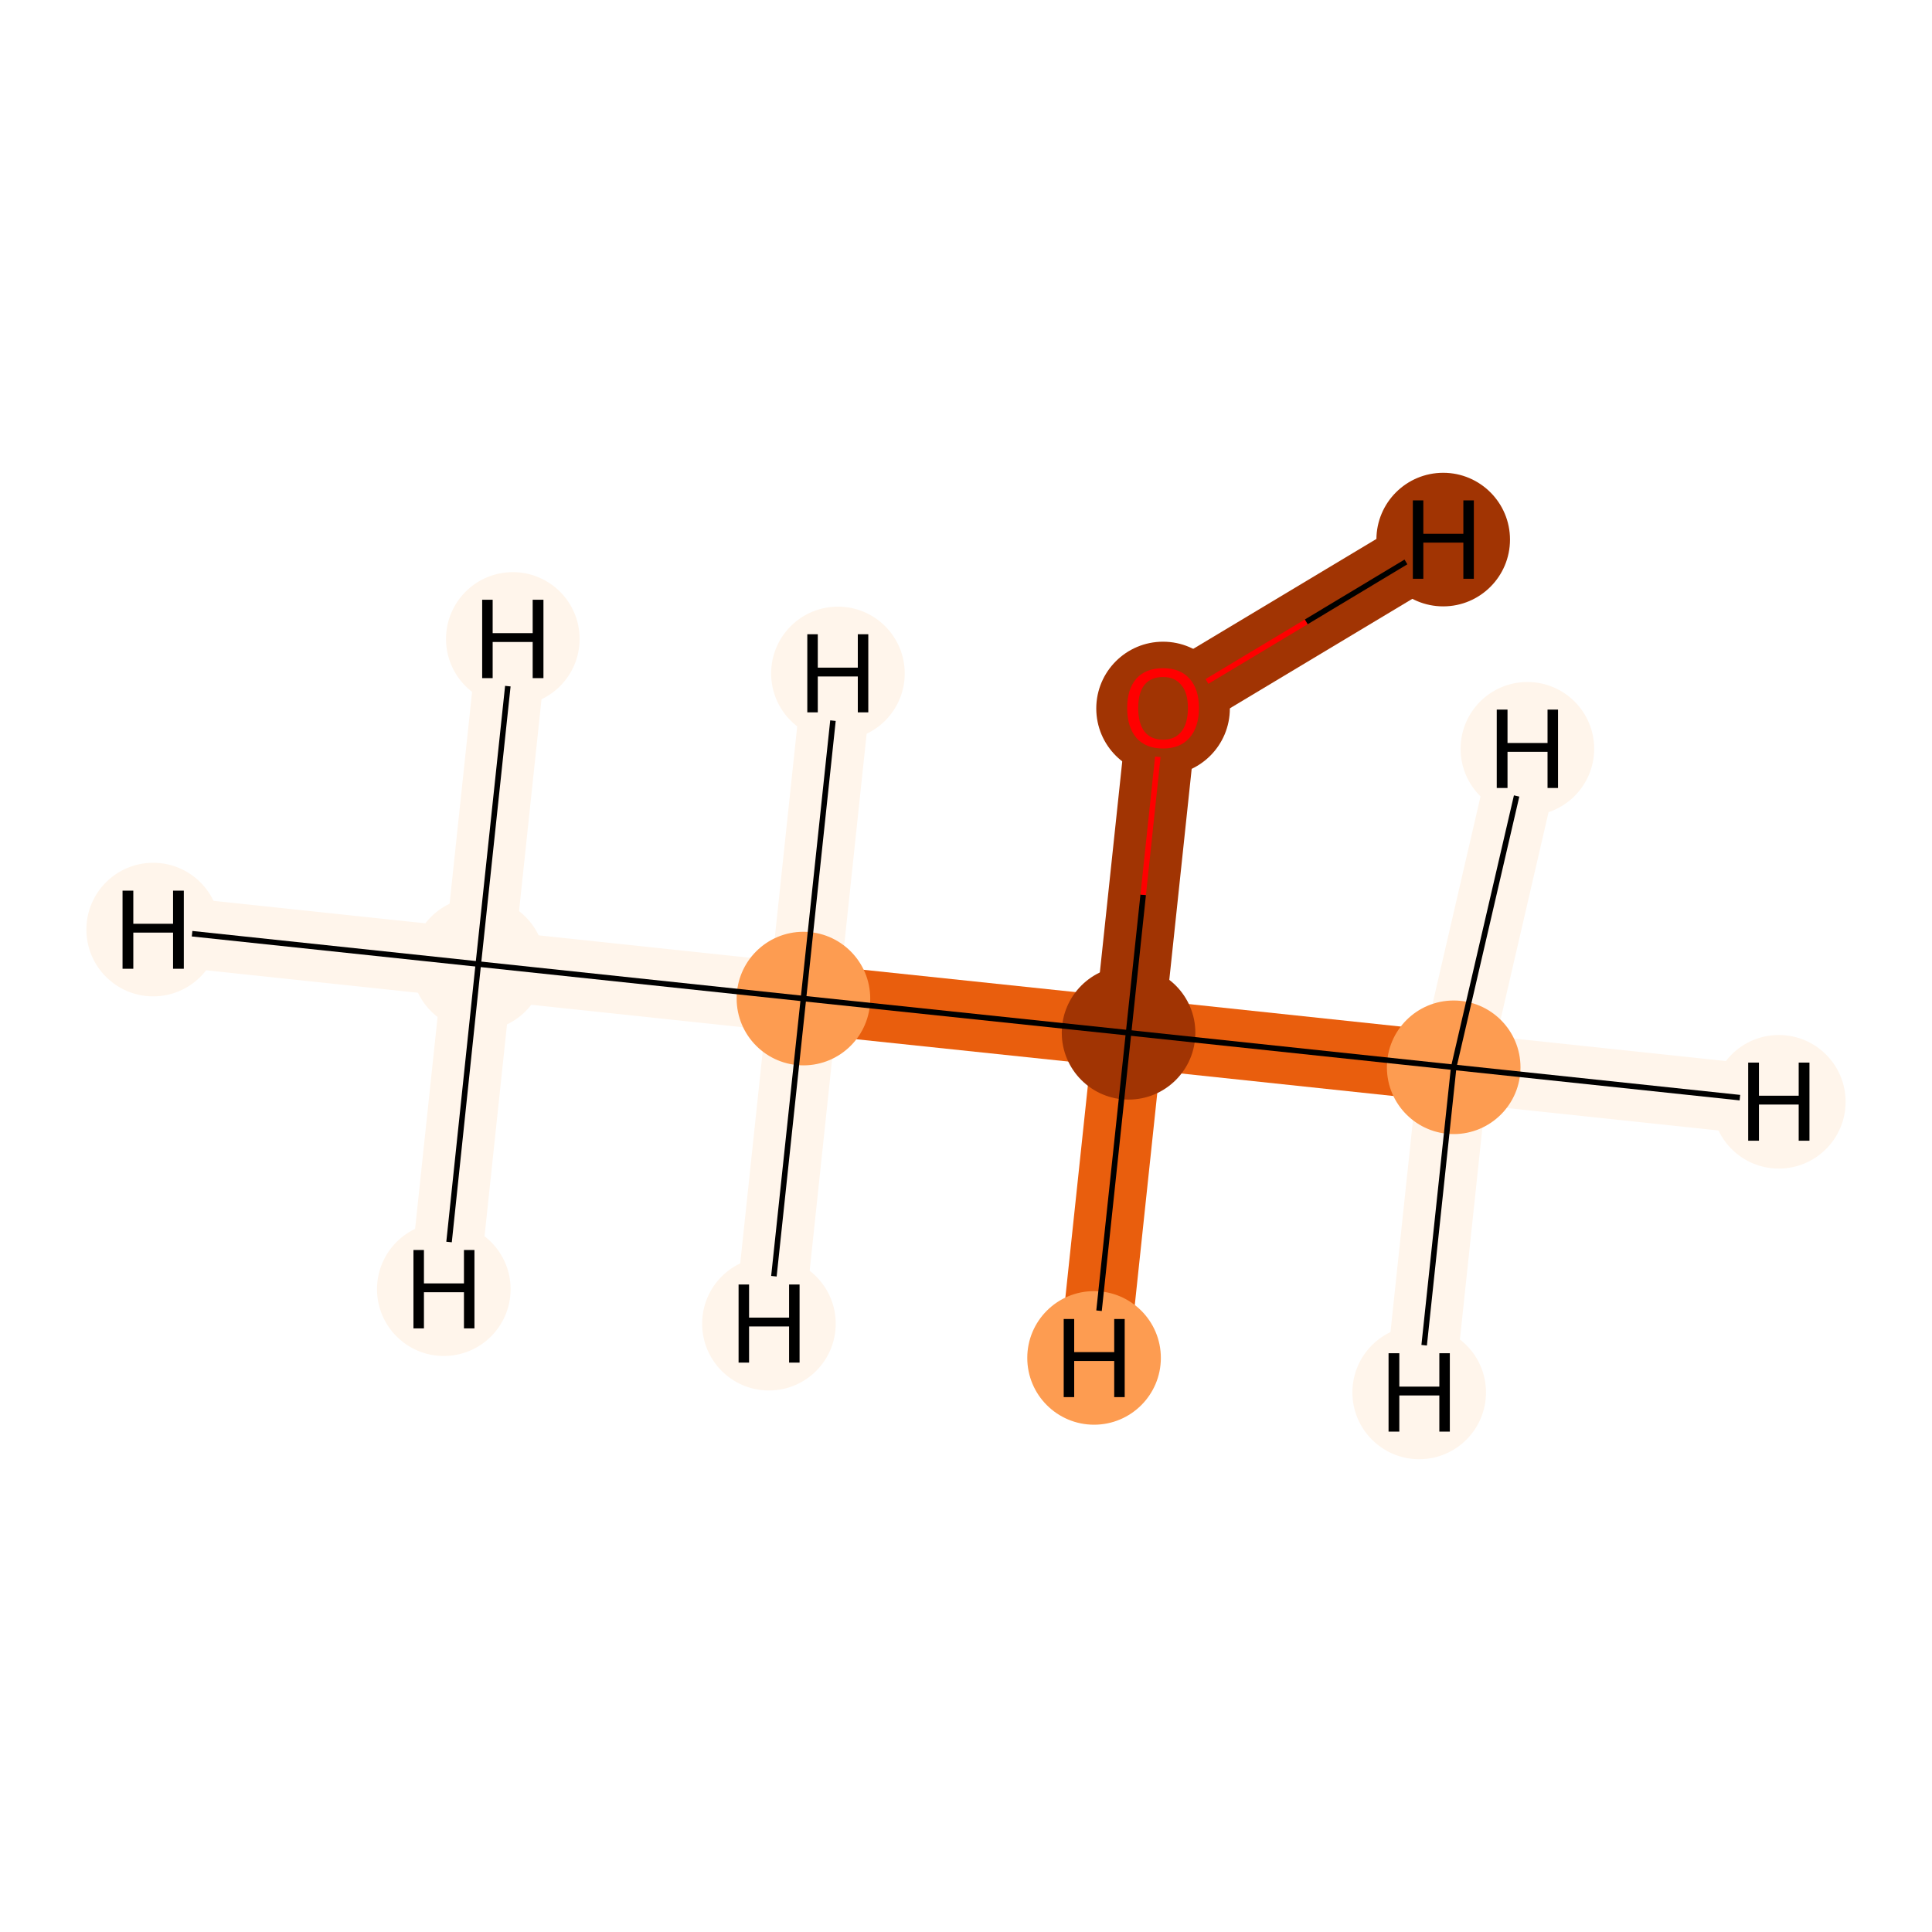 <?xml version='1.0' encoding='iso-8859-1'?>
<svg version='1.1' baseProfile='full'
              xmlns='http://www.w3.org/2000/svg'
                      xmlns:rdkit='http://www.rdkit.org/xml'
                      xmlns:xlink='http://www.w3.org/1999/xlink'
                  xml:space='preserve'
width='700px' height='700px' viewBox='0 0 700 700'>
<!-- END OF HEADER -->
<rect style='opacity:1.0;fill:#FFFFFF;stroke:none' width='700.0' height='700.0' x='0.0' y='0.0'> </rect>
<path d='M 173.3,349.3 L 291.1,361.8' style='fill:none;fill-rule:evenodd;stroke:#FFF5EB;stroke-width:25.3px;stroke-linecap:butt;stroke-linejoin:miter;stroke-opacity:1' />
<path d='M 173.3,349.3 L 55.5,336.8' style='fill:none;fill-rule:evenodd;stroke:#FFF5EB;stroke-width:25.3px;stroke-linecap:butt;stroke-linejoin:miter;stroke-opacity:1' />
<path d='M 173.3,349.3 L 185.8,231.5' style='fill:none;fill-rule:evenodd;stroke:#FFF5EB;stroke-width:25.3px;stroke-linecap:butt;stroke-linejoin:miter;stroke-opacity:1' />
<path d='M 173.3,349.3 L 160.8,467.1' style='fill:none;fill-rule:evenodd;stroke:#FFF5EB;stroke-width:25.3px;stroke-linecap:butt;stroke-linejoin:miter;stroke-opacity:1' />
<path d='M 291.1,361.8 L 408.9,374.2' style='fill:none;fill-rule:evenodd;stroke:#E95E0D;stroke-width:25.3px;stroke-linecap:butt;stroke-linejoin:miter;stroke-opacity:1' />
<path d='M 291.1,361.8 L 278.6,479.6' style='fill:none;fill-rule:evenodd;stroke:#FFF5EB;stroke-width:25.3px;stroke-linecap:butt;stroke-linejoin:miter;stroke-opacity:1' />
<path d='M 291.1,361.8 L 303.6,244.0' style='fill:none;fill-rule:evenodd;stroke:#FFF5EB;stroke-width:25.3px;stroke-linecap:butt;stroke-linejoin:miter;stroke-opacity:1' />
<path d='M 408.9,374.2 L 421.4,256.4' style='fill:none;fill-rule:evenodd;stroke:#A13403;stroke-width:25.3px;stroke-linecap:butt;stroke-linejoin:miter;stroke-opacity:1' />
<path d='M 408.9,374.2 L 526.7,386.7' style='fill:none;fill-rule:evenodd;stroke:#E95E0D;stroke-width:25.3px;stroke-linecap:butt;stroke-linejoin:miter;stroke-opacity:1' />
<path d='M 408.9,374.2 L 396.4,492.0' style='fill:none;fill-rule:evenodd;stroke:#E95E0D;stroke-width:25.3px;stroke-linecap:butt;stroke-linejoin:miter;stroke-opacity:1' />
<path d='M 421.4,256.4 L 522.9,195.5' style='fill:none;fill-rule:evenodd;stroke:#A13403;stroke-width:25.3px;stroke-linecap:butt;stroke-linejoin:miter;stroke-opacity:1' />
<path d='M 526.7,386.7 L 644.5,399.2' style='fill:none;fill-rule:evenodd;stroke:#FFF5EB;stroke-width:25.3px;stroke-linecap:butt;stroke-linejoin:miter;stroke-opacity:1' />
<path d='M 526.7,386.7 L 514.2,504.5' style='fill:none;fill-rule:evenodd;stroke:#FFF5EB;stroke-width:25.3px;stroke-linecap:butt;stroke-linejoin:miter;stroke-opacity:1' />
<path d='M 526.7,386.7 L 553.4,271.3' style='fill:none;fill-rule:evenodd;stroke:#FFF5EB;stroke-width:25.3px;stroke-linecap:butt;stroke-linejoin:miter;stroke-opacity:1' />
<ellipse cx='173.3' cy='349.3' rx='23.7' ry='23.7'  style='fill:#FFF5EB;fill-rule:evenodd;stroke:#FFF5EB;stroke-width:1.0px;stroke-linecap:butt;stroke-linejoin:miter;stroke-opacity:1' />
<ellipse cx='291.1' cy='361.8' rx='23.7' ry='23.7'  style='fill:#FD9C51;fill-rule:evenodd;stroke:#FD9C51;stroke-width:1.0px;stroke-linecap:butt;stroke-linejoin:miter;stroke-opacity:1' />
<ellipse cx='408.9' cy='374.2' rx='23.7' ry='23.7'  style='fill:#A13403;fill-rule:evenodd;stroke:#A13403;stroke-width:1.0px;stroke-linecap:butt;stroke-linejoin:miter;stroke-opacity:1' />
<ellipse cx='421.4' cy='256.7' rx='23.7' ry='23.7'  style='fill:#A13403;fill-rule:evenodd;stroke:#A13403;stroke-width:1.0px;stroke-linecap:butt;stroke-linejoin:miter;stroke-opacity:1' />
<ellipse cx='526.7' cy='386.7' rx='23.7' ry='23.7'  style='fill:#FD9C51;fill-rule:evenodd;stroke:#FD9C51;stroke-width:1.0px;stroke-linecap:butt;stroke-linejoin:miter;stroke-opacity:1' />
<ellipse cx='55.5' cy='336.8' rx='23.7' ry='23.7'  style='fill:#FFF5EB;fill-rule:evenodd;stroke:#FFF5EB;stroke-width:1.0px;stroke-linecap:butt;stroke-linejoin:miter;stroke-opacity:1' />
<ellipse cx='185.8' cy='231.5' rx='23.7' ry='23.7'  style='fill:#FFF5EB;fill-rule:evenodd;stroke:#FFF5EB;stroke-width:1.0px;stroke-linecap:butt;stroke-linejoin:miter;stroke-opacity:1' />
<ellipse cx='160.8' cy='467.1' rx='23.7' ry='23.7'  style='fill:#FFF5EB;fill-rule:evenodd;stroke:#FFF5EB;stroke-width:1.0px;stroke-linecap:butt;stroke-linejoin:miter;stroke-opacity:1' />
<ellipse cx='278.6' cy='479.6' rx='23.7' ry='23.7'  style='fill:#FFF5EB;fill-rule:evenodd;stroke:#FFF5EB;stroke-width:1.0px;stroke-linecap:butt;stroke-linejoin:miter;stroke-opacity:1' />
<ellipse cx='303.6' cy='244.0' rx='23.7' ry='23.7'  style='fill:#FFF5EB;fill-rule:evenodd;stroke:#FFF5EB;stroke-width:1.0px;stroke-linecap:butt;stroke-linejoin:miter;stroke-opacity:1' />
<ellipse cx='396.4' cy='492.0' rx='23.7' ry='23.7'  style='fill:#FD9C51;fill-rule:evenodd;stroke:#FD9C51;stroke-width:1.0px;stroke-linecap:butt;stroke-linejoin:miter;stroke-opacity:1' />
<ellipse cx='522.9' cy='195.5' rx='23.7' ry='23.7'  style='fill:#A13403;fill-rule:evenodd;stroke:#A13403;stroke-width:1.0px;stroke-linecap:butt;stroke-linejoin:miter;stroke-opacity:1' />
<ellipse cx='644.5' cy='399.2' rx='23.7' ry='23.7'  style='fill:#FFF5EB;fill-rule:evenodd;stroke:#FFF5EB;stroke-width:1.0px;stroke-linecap:butt;stroke-linejoin:miter;stroke-opacity:1' />
<ellipse cx='514.2' cy='504.5' rx='23.7' ry='23.7'  style='fill:#FFF5EB;fill-rule:evenodd;stroke:#FFF5EB;stroke-width:1.0px;stroke-linecap:butt;stroke-linejoin:miter;stroke-opacity:1' />
<ellipse cx='553.4' cy='271.3' rx='23.7' ry='23.7'  style='fill:#FFF5EB;fill-rule:evenodd;stroke:#FFF5EB;stroke-width:1.0px;stroke-linecap:butt;stroke-linejoin:miter;stroke-opacity:1' />
<path class='bond-0 atom-0 atom-1' d='M 173.3,349.3 L 291.1,361.8' style='fill:none;fill-rule:evenodd;stroke:#000000;stroke-width:2.0px;stroke-linecap:butt;stroke-linejoin:miter;stroke-opacity:1' />
<path class='bond-4 atom-0 atom-5' d='M 173.3,349.3 L 69.6,338.3' style='fill:none;fill-rule:evenodd;stroke:#000000;stroke-width:2.0px;stroke-linecap:butt;stroke-linejoin:miter;stroke-opacity:1' />
<path class='bond-5 atom-0 atom-6' d='M 173.3,349.3 L 184.0,248.6' style='fill:none;fill-rule:evenodd;stroke:#000000;stroke-width:2.0px;stroke-linecap:butt;stroke-linejoin:miter;stroke-opacity:1' />
<path class='bond-6 atom-0 atom-7' d='M 173.3,349.3 L 162.7,450.0' style='fill:none;fill-rule:evenodd;stroke:#000000;stroke-width:2.0px;stroke-linecap:butt;stroke-linejoin:miter;stroke-opacity:1' />
<path class='bond-1 atom-1 atom-2' d='M 291.1,361.8 L 408.9,374.2' style='fill:none;fill-rule:evenodd;stroke:#000000;stroke-width:2.0px;stroke-linecap:butt;stroke-linejoin:miter;stroke-opacity:1' />
<path class='bond-7 atom-1 atom-8' d='M 291.1,361.8 L 280.4,462.4' style='fill:none;fill-rule:evenodd;stroke:#000000;stroke-width:2.0px;stroke-linecap:butt;stroke-linejoin:miter;stroke-opacity:1' />
<path class='bond-8 atom-1 atom-9' d='M 291.1,361.8 L 301.8,261.1' style='fill:none;fill-rule:evenodd;stroke:#000000;stroke-width:2.0px;stroke-linecap:butt;stroke-linejoin:miter;stroke-opacity:1' />
<path class='bond-2 atom-2 atom-3' d='M 408.9,374.2 L 414.2,324.2' style='fill:none;fill-rule:evenodd;stroke:#000000;stroke-width:2.0px;stroke-linecap:butt;stroke-linejoin:miter;stroke-opacity:1' />
<path class='bond-2 atom-2 atom-3' d='M 414.2,324.2 L 419.5,274.2' style='fill:none;fill-rule:evenodd;stroke:#FF0000;stroke-width:2.0px;stroke-linecap:butt;stroke-linejoin:miter;stroke-opacity:1' />
<path class='bond-3 atom-2 atom-4' d='M 408.9,374.2 L 526.7,386.7' style='fill:none;fill-rule:evenodd;stroke:#000000;stroke-width:2.0px;stroke-linecap:butt;stroke-linejoin:miter;stroke-opacity:1' />
<path class='bond-9 atom-2 atom-10' d='M 408.9,374.2 L 398.2,474.9' style='fill:none;fill-rule:evenodd;stroke:#000000;stroke-width:2.0px;stroke-linecap:butt;stroke-linejoin:miter;stroke-opacity:1' />
<path class='bond-10 atom-3 atom-11' d='M 437.3,246.9 L 473.3,225.3' style='fill:none;fill-rule:evenodd;stroke:#FF0000;stroke-width:2.0px;stroke-linecap:butt;stroke-linejoin:miter;stroke-opacity:1' />
<path class='bond-10 atom-3 atom-11' d='M 473.3,225.3 L 509.4,203.6' style='fill:none;fill-rule:evenodd;stroke:#000000;stroke-width:2.0px;stroke-linecap:butt;stroke-linejoin:miter;stroke-opacity:1' />
<path class='bond-11 atom-4 atom-12' d='M 526.7,386.7 L 630.4,397.7' style='fill:none;fill-rule:evenodd;stroke:#000000;stroke-width:2.0px;stroke-linecap:butt;stroke-linejoin:miter;stroke-opacity:1' />
<path class='bond-12 atom-4 atom-13' d='M 526.7,386.7 L 516.0,487.4' style='fill:none;fill-rule:evenodd;stroke:#000000;stroke-width:2.0px;stroke-linecap:butt;stroke-linejoin:miter;stroke-opacity:1' />
<path class='bond-13 atom-4 atom-14' d='M 526.7,386.7 L 549.5,288.4' style='fill:none;fill-rule:evenodd;stroke:#000000;stroke-width:2.0px;stroke-linecap:butt;stroke-linejoin:miter;stroke-opacity:1' />
<path  class='atom-3' d='M 408.4 256.5
Q 408.4 249.7, 411.7 245.9
Q 415.1 242.1, 421.4 242.1
Q 427.6 242.1, 431.0 245.9
Q 434.4 249.7, 434.4 256.5
Q 434.4 263.4, 431.0 267.3
Q 427.6 271.2, 421.4 271.2
Q 415.1 271.2, 411.7 267.3
Q 408.4 263.4, 408.4 256.5
M 421.4 268.0
Q 425.7 268.0, 428.0 265.1
Q 430.4 262.2, 430.4 256.5
Q 430.4 251.0, 428.0 248.2
Q 425.7 245.3, 421.4 245.3
Q 417.0 245.3, 414.7 248.1
Q 412.4 250.9, 412.4 256.5
Q 412.4 262.2, 414.7 265.1
Q 417.0 268.0, 421.4 268.0
' fill='#FF0000'/>
<path  class='atom-5' d='M 44.4 322.7
L 48.3 322.7
L 48.3 334.7
L 62.7 334.7
L 62.7 322.7
L 66.6 322.7
L 66.6 351.0
L 62.7 351.0
L 62.7 337.9
L 48.3 337.9
L 48.3 351.0
L 44.4 351.0
L 44.4 322.7
' fill='#000000'/>
<path  class='atom-6' d='M 174.7 217.3
L 178.5 217.3
L 178.5 229.4
L 193.0 229.4
L 193.0 217.3
L 196.9 217.3
L 196.9 245.7
L 193.0 245.7
L 193.0 232.6
L 178.5 232.6
L 178.5 245.7
L 174.7 245.7
L 174.7 217.3
' fill='#000000'/>
<path  class='atom-7' d='M 149.8 452.9
L 153.6 452.9
L 153.6 465.0
L 168.1 465.0
L 168.1 452.9
L 171.9 452.9
L 171.9 481.3
L 168.1 481.3
L 168.1 468.2
L 153.6 468.2
L 153.6 481.3
L 149.8 481.3
L 149.8 452.9
' fill='#000000'/>
<path  class='atom-8' d='M 267.6 465.4
L 271.4 465.4
L 271.4 477.4
L 285.9 477.4
L 285.9 465.4
L 289.7 465.4
L 289.7 493.7
L 285.9 493.7
L 285.9 480.6
L 271.4 480.6
L 271.4 493.7
L 267.6 493.7
L 267.6 465.4
' fill='#000000'/>
<path  class='atom-9' d='M 292.5 229.8
L 296.3 229.8
L 296.3 241.9
L 310.8 241.9
L 310.8 229.8
L 314.6 229.8
L 314.6 258.1
L 310.8 258.1
L 310.8 245.1
L 296.3 245.1
L 296.3 258.1
L 292.5 258.1
L 292.5 229.8
' fill='#000000'/>
<path  class='atom-10' d='M 385.4 477.9
L 389.2 477.9
L 389.2 489.9
L 403.7 489.9
L 403.7 477.9
L 407.5 477.9
L 407.5 506.2
L 403.7 506.2
L 403.7 493.1
L 389.2 493.1
L 389.2 506.2
L 385.4 506.2
L 385.4 477.9
' fill='#000000'/>
<path  class='atom-11' d='M 511.9 181.3
L 515.7 181.3
L 515.7 193.4
L 530.2 193.4
L 530.2 181.3
L 534.0 181.3
L 534.0 209.7
L 530.2 209.7
L 530.2 196.6
L 515.7 196.6
L 515.7 209.7
L 511.9 209.7
L 511.9 181.3
' fill='#000000'/>
<path  class='atom-12' d='M 633.4 385.0
L 637.3 385.0
L 637.3 397.0
L 651.7 397.0
L 651.7 385.0
L 655.6 385.0
L 655.6 413.3
L 651.7 413.3
L 651.7 400.2
L 637.3 400.2
L 637.3 413.3
L 633.4 413.3
L 633.4 385.0
' fill='#000000'/>
<path  class='atom-13' d='M 503.1 490.3
L 507.0 490.3
L 507.0 502.4
L 521.5 502.4
L 521.5 490.3
L 525.3 490.3
L 525.3 518.7
L 521.5 518.7
L 521.5 505.6
L 507.0 505.6
L 507.0 518.7
L 503.1 518.7
L 503.1 490.3
' fill='#000000'/>
<path  class='atom-14' d='M 542.3 257.1
L 546.2 257.1
L 546.2 269.2
L 560.7 269.2
L 560.7 257.1
L 564.5 257.1
L 564.5 285.5
L 560.7 285.5
L 560.7 272.4
L 546.2 272.4
L 546.2 285.5
L 542.3 285.5
L 542.3 257.1
' fill='#000000'/>
</svg>
